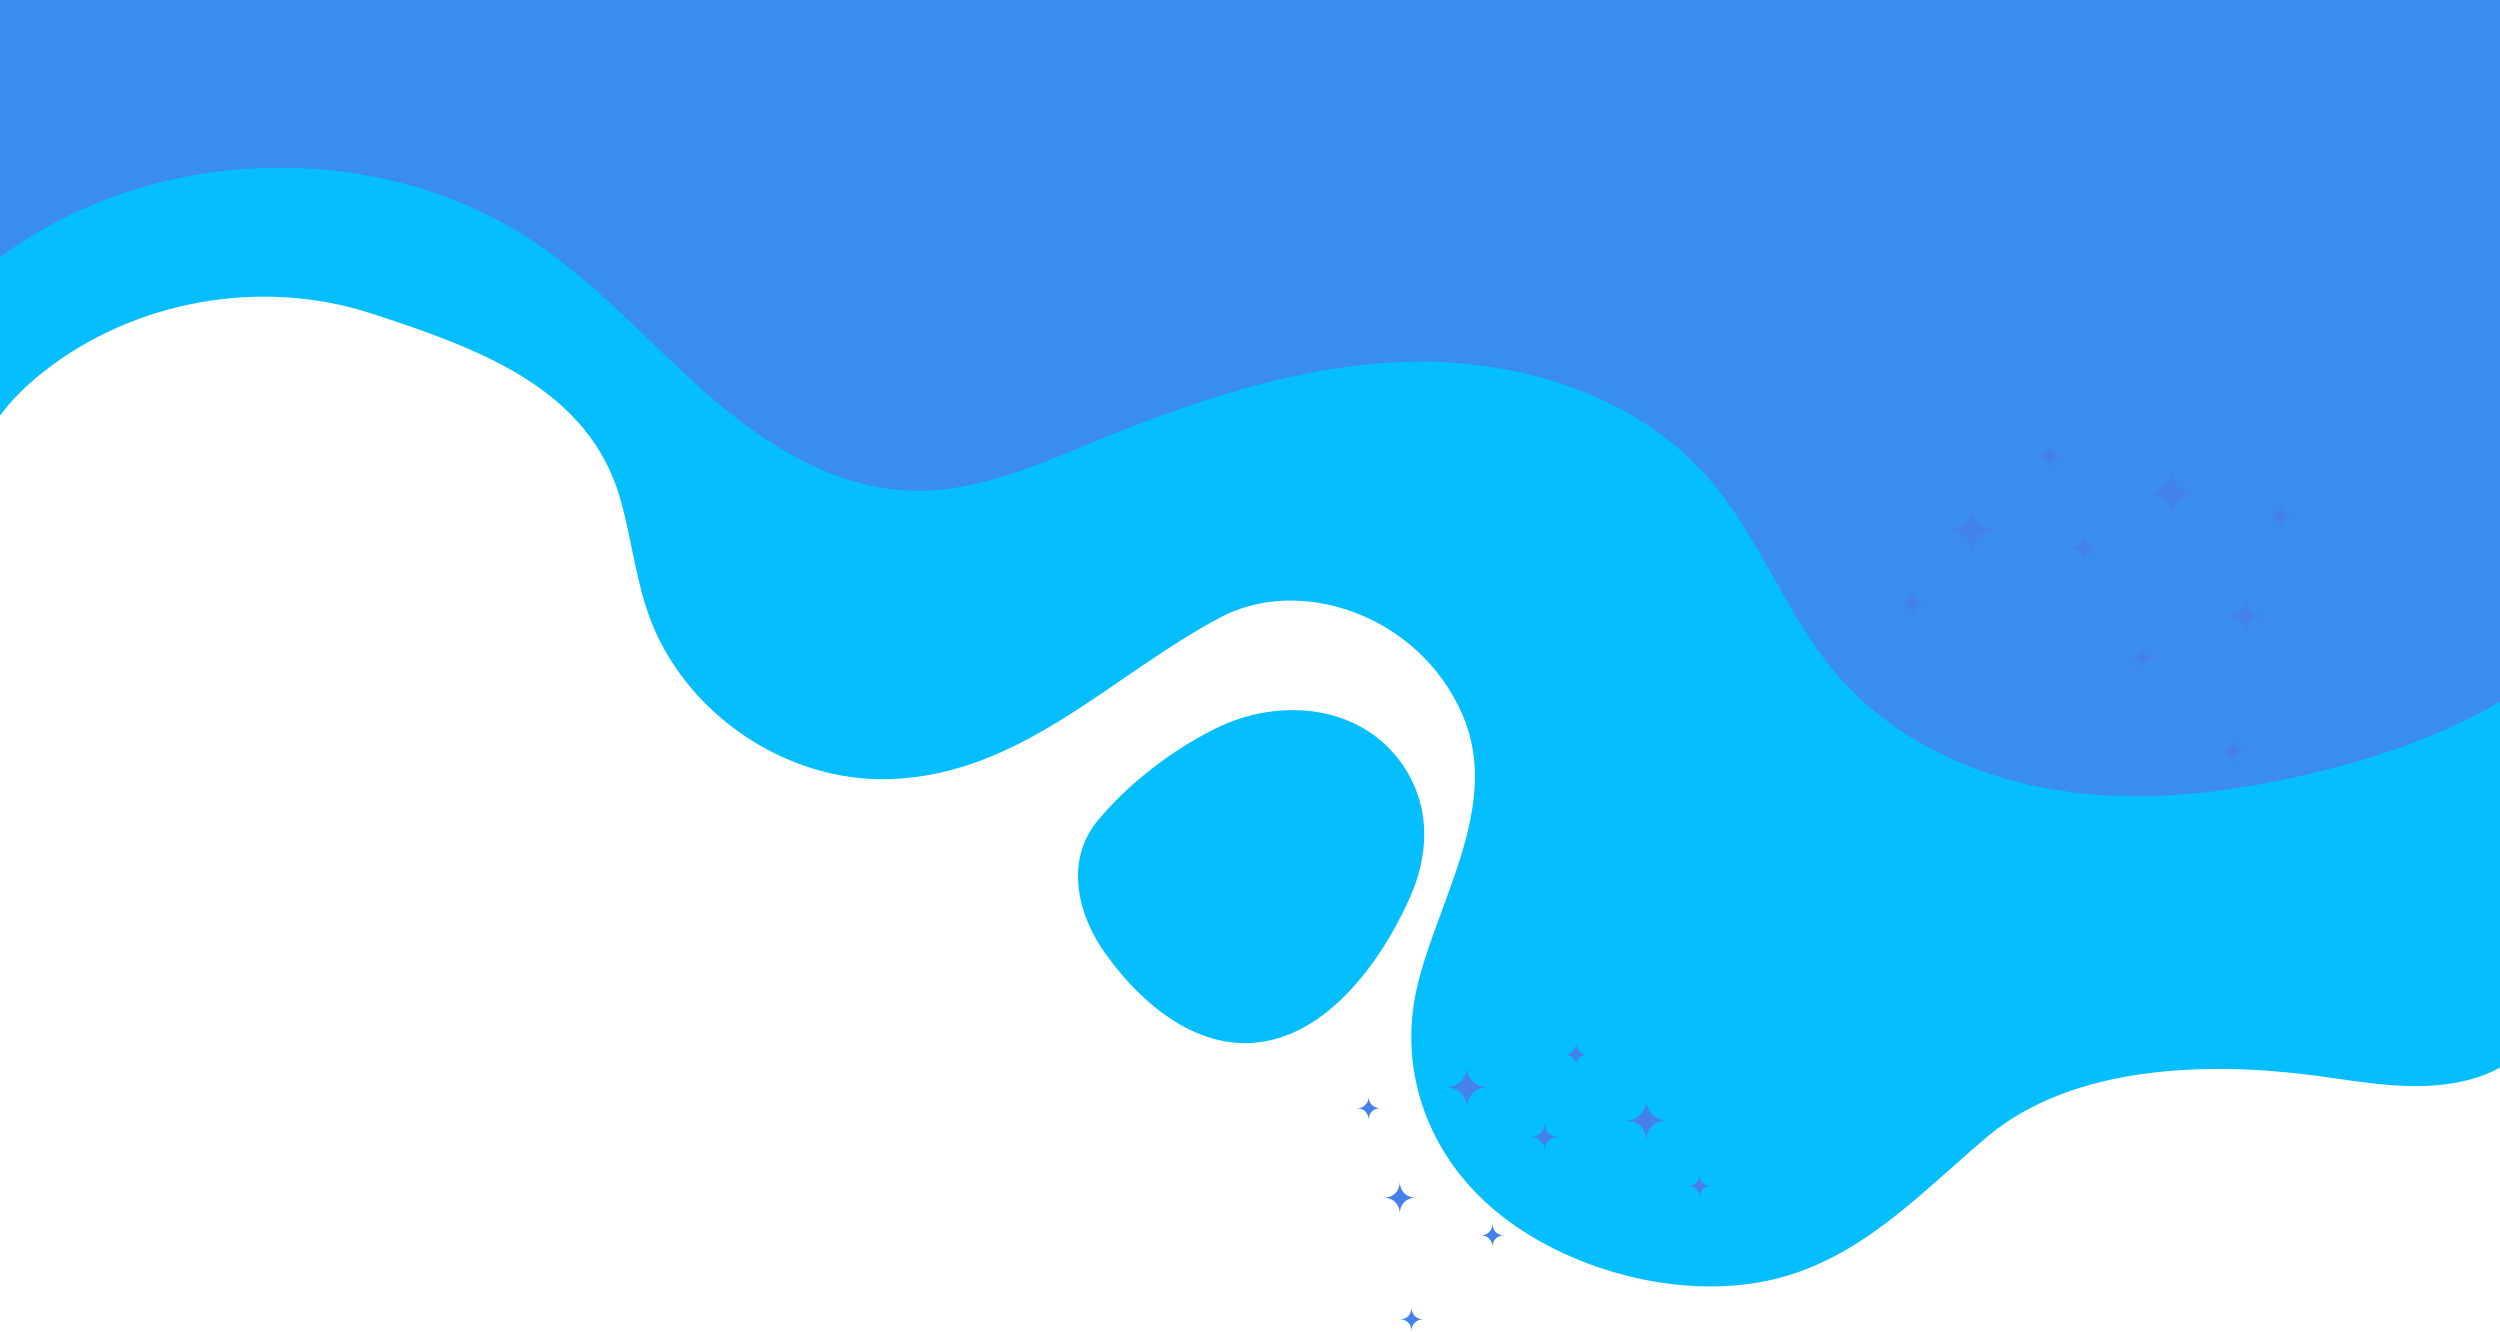 <svg
  fill="none"
  height="767"
  viewBox="0 0 1440 767"
  width="1440"
  xmlns="http://www.w3.org/2000/svg"
>
  <path
    d="m-14.894 273.223c3.699-23.916 20.641-43.806 39.642-58.829 52.199-41.35 125.482-54.514 188.843-33.939 63.362 20.576 126.106 43.663 143.978 107.78 6.113 21.881 8.527 44.758 16.167 66.152 20.043 56.063 78.466 96.02 138.04 94.405 76.273-2.058 128.14-59.891 191.368-93.277 45.844-24.204 114.163-1.515 139.233 56.119 22.523 51.749-14.13 106.529-25.956 156.132-12.114 50.842 7.818 101.153 49.232 133.123 41.746 32.257 105.13 48.452 156.846 35.797 50.03-12.235 84.13-49.846 122.07-81.861 49.16-41.483 127.43-43.319 187.69-35.443 28.79 3.761 58.22 9.823 86.53 3.407 49.23-11.15 57.18-52.412 57.67-95.776.68-60.09.02-120.202-1.11-180.27-2.24-118.233-6.42-236.444-6.42-354.721h-1483.801v281.201z"
    fill="#04befe"
  />
  <path
    d="m1524.87 305.304c-22.19 75.665-103.56 116.861-179.92 136.795-49.59 12.943-101.32 20.687-152.17 14.16s-100.97-28.518-134.41-67.325c-29.47-34.204-44.4-79.028-74.01-113.122-41.481-47.811-107.788-68.674-171.105-67.435s-124.552 22.102-183.13 46.151c-33.84 13.895-68.61 29.227-105.196 28.143-43.252-1.284-82.562-25.488-115.317-53.741-32.755-28.23-61.457-61.306-96.847-86.174-96.78-68.055-240.047-60.046-328.655 18.341v-169.097h1511.86z"
    fill="#3a8cef"

  />
  <path
    d="m623.282 521.593c2.635 9.624 7.264 18.938 13.088 27.169 23.587 33.363 62.144 64.094 105.174 47.412 32.777-12.699 57.183-48.872 70.869-79.891 10.343-23.43 11.561-49.514-2.103-72.059-23.299-38.452-72.375-43.276-109.958-24.713-25.004 12.345-50.428 31.77-68.212 53.342-11.914 14.491-13.398 32.08-8.858 48.74z"
    fill="#04befe"
  />
  <g fill="#4481eb">
    <path
      d="m1234.25 386.58c0-4.47-3.08-7.545-7.55-7.545 4.47 0 7.55-3.075 7.55-7.544 0 4.469 3.08 7.544 7.55 7.544-4.47 0-7.55 3.075-7.55 7.545z"
    />
    <path
      d="m1286.11 440.453c0-4.469-3.07-7.545-7.55-7.545 4.48 0 7.55-3.075 7.55-7.544 0 4.469 3.08 7.544 7.56 7.544-4.45 0-7.56 3.076-7.56 7.545z"
    />
    <path
      d="m1313.64 305.073c0-4.469-3.08-7.544-7.55-7.544 4.47 0 7.55-3.075 7.55-7.545 0 4.47 3.08 7.545 7.55 7.545-4.47 0-7.55 3.075-7.55 7.544z"
    />
    <path
      d="m1101.55 354.875c0-4.469-3.08-7.544-7.56-7.544 4.48 0 7.56-3.075 7.56-7.544 0 4.469 3.07 7.544 7.55 7.544-4.48 0-7.55 3.097-7.55 7.544z"
    />
    <path
      d="m1180.63 270.537c0-4.469-3.08-7.544-7.55-7.544 4.47 0 7.55-3.076 7.55-7.545 0 4.469 3.08 7.545 7.55 7.545-4.47 0-7.55 3.097-7.55 7.544z"
    />
    <path
      d="m1135.52 318.791c0-7.987-5.52-13.496-13.51-13.496 7.99 0 13.51-5.509 13.51-13.496 0 7.987 5.51 13.496 13.51 13.496-7.98 0-13.51 5.509-13.51 13.496z"
    />
    <path
      d="m1250.61 297.529c0-7.987-5.51-13.496-13.51-13.496 8 0 13.51-5.509 13.51-13.496 0 7.987 5.52 13.496 13.51 13.496-7.97 0-13.51 5.509-13.51 13.496z"
    />
    <path
      d="m1293.67 365.252c0-6.128-4.26-10.376-10.39-10.376 6.16 0 10.39-4.248 10.39-10.377 0 6.151 4.25 10.377 10.38 10.377-6.13 0-10.38 4.248-10.38 10.376z"
    />
    <path
      d="m1200.78 324.985c0-5.31-3.67-8.96-8.97-8.96 5.32 0 8.97-3.651 8.97-8.96 0 5.309 3.66 8.96 8.97 8.96-5.29-.022-8.97 3.65-8.97 8.96z"
    />
    <path
      d="m859.646 718.325c0-4.004 2.769-6.77 6.777-6.77-4.008 0-6.777-2.765-6.777-6.77 0 4.005-2.768 6.77-6.777 6.77 4.009 0 6.777 2.766 6.777 6.77z"
    />
    <path
      d="m813.05 766.711c0-4.004 2.768-6.77 6.777-6.77-4.009 0-6.777-2.765-6.777-6.77 0 4.005-2.768 6.77-6.777 6.77 4.009 0 6.777 2.766 6.777 6.77z"
    />
    <path
      d="m788.334 645.116c0-4.005 2.769-6.77 6.777-6.77-4.008 0-6.777-2.766-6.777-6.77 0 4.004-2.768 6.77-6.776 6.77 4.008 0 6.776 2.765 6.776 6.77z"
    />
    <path
      d="m978.861 689.852c0-4.005 2.769-6.771 6.777-6.771-4.008 0-6.777-2.765-6.777-6.77 0 4.005-2.768 6.77-6.776 6.77 4.008 0 6.776 2.766 6.776 6.771z"
    />
    <path
      d="m907.837 614.097c0-4.004 2.769-6.77 6.777-6.77-4.008 0-6.777-2.765-6.777-6.77 0 4.005-2.768 6.77-6.777 6.77 4.009 0 6.777 2.766 6.777 6.77z"
    />
    <path
      d="m948.344 657.438c0-7.168 4.96-12.124 12.136-12.124-7.176 0-12.136-4.956-12.136-12.124 0 7.168-4.961 12.124-12.137 12.124 7.176 0 12.137 4.956 12.137 12.124z"
    />
    <path
      d="m844.941 638.346c0-7.169 4.961-12.124 12.137-12.124-7.176 0-12.137-4.956-12.137-12.125 0 7.169-4.961 12.125-12.136 12.125 7.175 0 12.136 4.955 12.136 12.124z"
    />
    <path
      d="m806.273 699.188c0-5.509 3.809-9.315 9.324-9.315-5.515 0-9.324-3.805-9.324-9.314 0 5.509-3.809 9.314-9.346 9.314 5.537-.022 9.346 3.806 9.346 9.315z"
    />
    <path
      d="m889.699 662.992c0-4.757 3.3-8.054 8.062-8.054-4.762 0-8.062-3.296-8.062-8.053 0 4.757-3.299 8.053-8.061 8.053 4.784 0 8.061 3.297 8.061 8.054z"
    />
  </g>
</svg>
